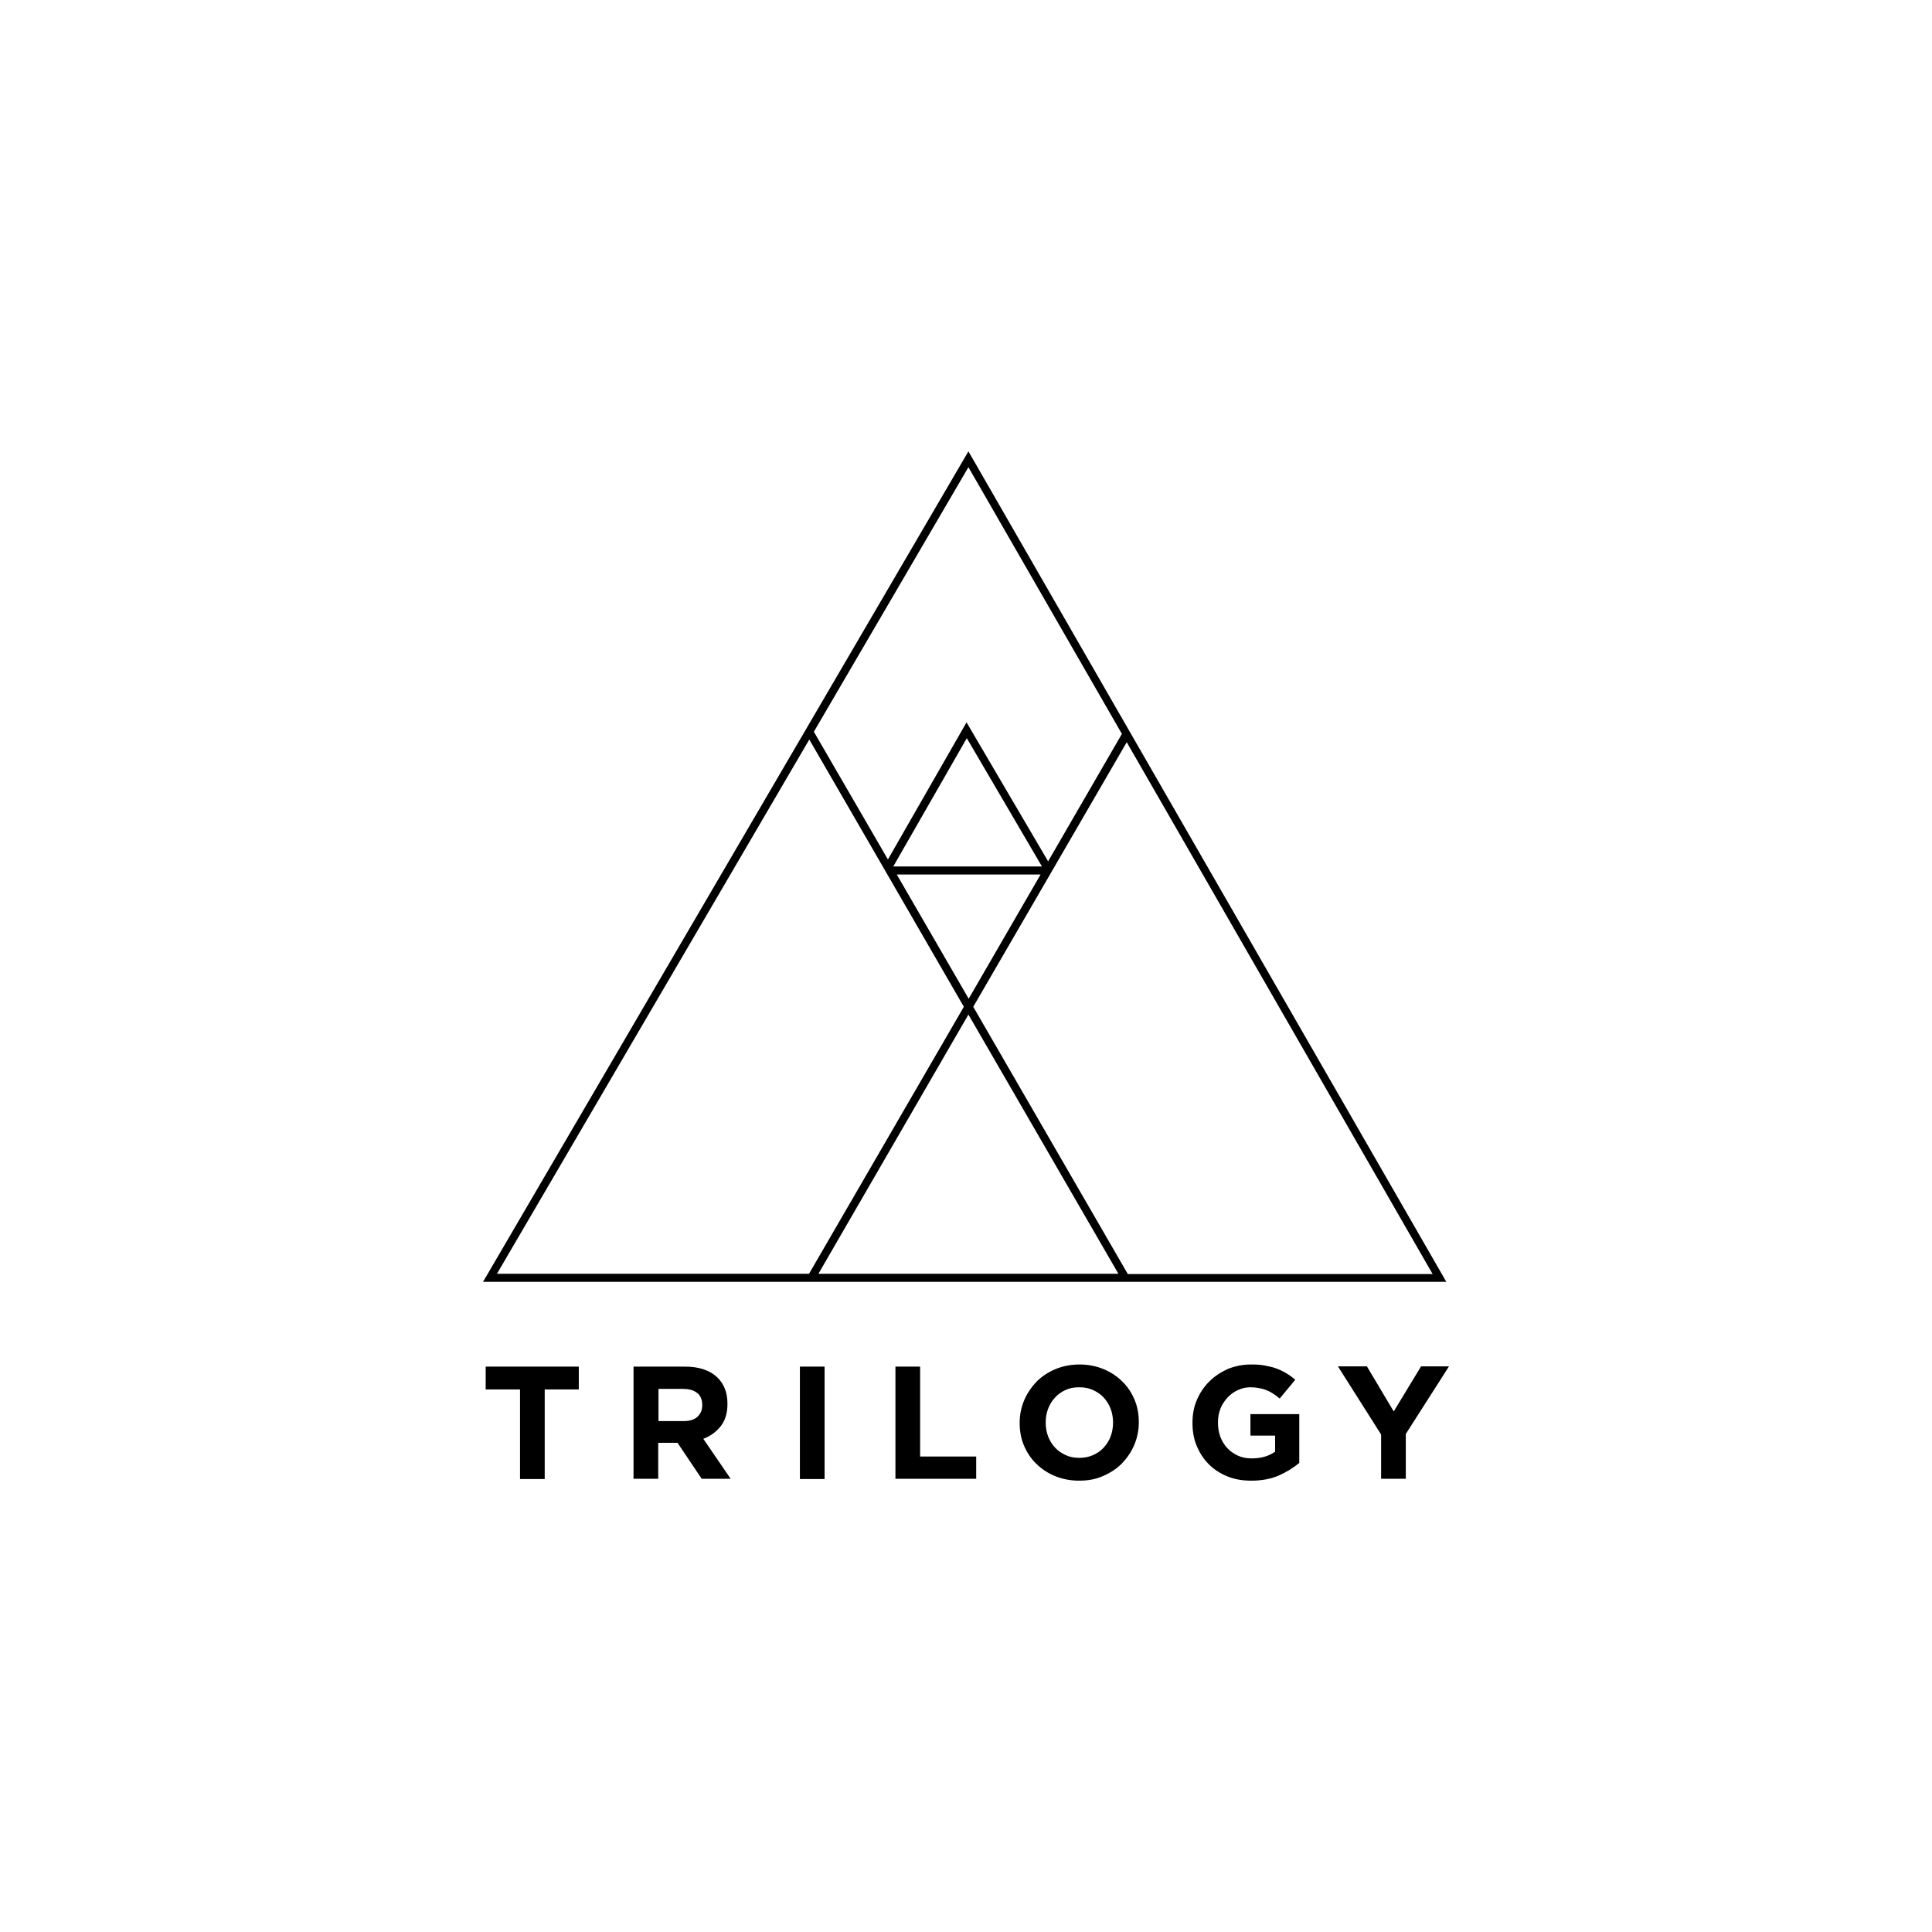 <svg version="1.1" id="Layer_1" xmlns="http://www.w3.org/2000/svg" x="0" y="0" width="720" height="720" style="enable-background:new 0 0 720 720" xml:space="preserve"><style>.st0{fill:none}</style><path class="st0" d="M387.8 325.9h-53.7l26.8 46.3zM360.2 269.2l30.4 51.8 27.5-47.5-57.2-99.4-57.6 98.6 27.6 47.6z"/><path class="st0" d="m360.2 275.1-27.3 47.8h55.4zM419.8 276.5 392.4 324l1.1 1.9h-2.3l-28.5 49.3 57.6 99.5h113.6zM330.7 325.9h-3l1.5-2.6-27.6-47.7-116.4 199.1h116.4l57.6-99.5zM305 474.7h111.8l-55.9-96.5z"/><path d="M360.9 168.2 181.3 475.5l-1.3 2.2h359L360.9 168.2zm0 5.9 57.2 99.4-27.5 47.5-30.4-51.8-29.3 51.1-27.6-47.6 57.6-98.6zm-28 148.8 27.4-47.8 28 47.8h-55.4zm54.9 3L361 372.2l-26.8-46.3h53.6zM185.2 474.7l116.4-199.1 27.6 47.7 1.5 2.6 28.5 49.3-57.7 99.5H185.2zm119.8 0 55.9-96.6 55.9 96.6H305zm57.7-99.5 28.6-49.3 1.1-1.9 27.5-47.4 114 198.2H420.3l-57.6-99.6z"/><g><path d="M193.7 517.8H181v-8.5h34.7v8.5H203v33.4h-9.2v-33.4zM236.2 509.3h19.1c5.3 0 9.4 1.4 12.2 4.2 2.4 2.4 3.6 5.6 3.6 9.6v.1c0 3.4-.8 6.1-2.5 8.3-1.7 2.1-3.8 3.7-6.5 4.7l10.2 14.9h-10.8l-9-13.4H245.3v13.4h-9.2v-41.8zm18.5 20.3c2.3 0 4-.5 5.2-1.6 1.2-1.1 1.8-2.5 1.8-4.3v-.1c0-2-.6-3.5-1.9-4.5-1.3-1-3-1.5-5.3-1.5h-9.1v12h9.3zM298.1 509.3h9.2v41.9h-9.2v-41.9zM333.7 509.3h9.2v33.5h20.9v8.3h-30.1v-41.8zM402.1 551.8c-3.2 0-6.2-.6-8.9-1.7s-5.1-2.7-7-4.6c-2-1.9-3.5-4.2-4.6-6.8-1.1-2.6-1.6-5.4-1.6-8.4v-.1c0-3 .6-5.8 1.7-8.4 1.1-2.6 2.7-4.9 4.6-6.9 2-2 4.3-3.5 7.1-4.7 2.7-1.1 5.7-1.7 8.9-1.7s6.2.6 8.9 1.7 5.1 2.7 7 4.6c2 1.9 3.5 4.2 4.6 6.8 1.1 2.6 1.6 5.4 1.6 8.4v.1c0 3-.6 5.8-1.7 8.4-1.1 2.6-2.7 4.9-4.6 6.9-2 2-4.3 3.5-7.1 4.7-2.7 1.2-5.6 1.7-8.9 1.7zm.1-8.5c1.8 0 3.5-.3 5.1-1 1.6-.7 2.9-1.6 4-2.8 1.1-1.2 2-2.6 2.6-4.2.6-1.6.9-3.3.9-5.1v-.1c0-1.8-.3-3.5-.9-5.1-.6-1.6-1.5-3-2.6-4.2-1.1-1.2-2.5-2.1-4-2.8-1.6-.7-3.2-1-5.1-1-1.9 0-3.6.3-5.1 1-1.5.7-2.8 1.6-3.9 2.8-1.1 1.2-2 2.6-2.6 4.2-.6 1.6-.9 3.3-.9 5.1v.1c0 1.8.3 3.5.9 5.1.6 1.6 1.5 3 2.6 4.2 1.1 1.2 2.5 2.1 4 2.8 1.5.7 3.2 1 5 1zM466.3 551.8c-3.3 0-6.2-.5-8.9-1.6s-5-2.6-6.9-4.5c-1.9-1.9-3.4-4.2-4.5-6.8-1.1-2.6-1.6-5.5-1.6-8.6v-.1c0-3 .5-5.8 1.6-8.4 1.1-2.6 2.6-4.9 4.6-6.9 2-2 4.3-3.5 6.9-4.7 2.7-1.1 5.6-1.7 8.8-1.7 1.9 0 3.6.1 5.1.4 1.5.3 3 .6 4.3 1.1 1.3.5 2.6 1.1 3.7 1.8 1.2.7 2.3 1.5 3.3 2.4l-5.8 7c-.8-.7-1.6-1.3-2.4-1.8-.8-.5-1.6-1-2.5-1.3-.9-.4-1.8-.6-2.8-.8-1-.2-2.1-.3-3.3-.3-1.7 0-3.2.4-4.7 1.1-1.5.7-2.7 1.6-3.8 2.8-1.1 1.2-2 2.6-2.6 4.1-.6 1.6-.9 3.3-.9 5.1v.1c0 1.9.3 3.7.9 5.3.6 1.6 1.5 3 2.6 4.2 1.1 1.2 2.5 2.1 4 2.8 1.5.7 3.2 1 5.1 1 3.4 0 6.3-.8 8.7-2.5v-6H466v-8h18.2v18.2c-2.2 1.8-4.7 3.4-7.7 4.7-3 1.3-6.4 1.9-10.2 1.9zM514.7 534.6l-16.1-25.4h10.8l10 16.8 10.2-16.8H540l-16.1 25.2v16.7h-9.2v-16.5z"/></g></svg>